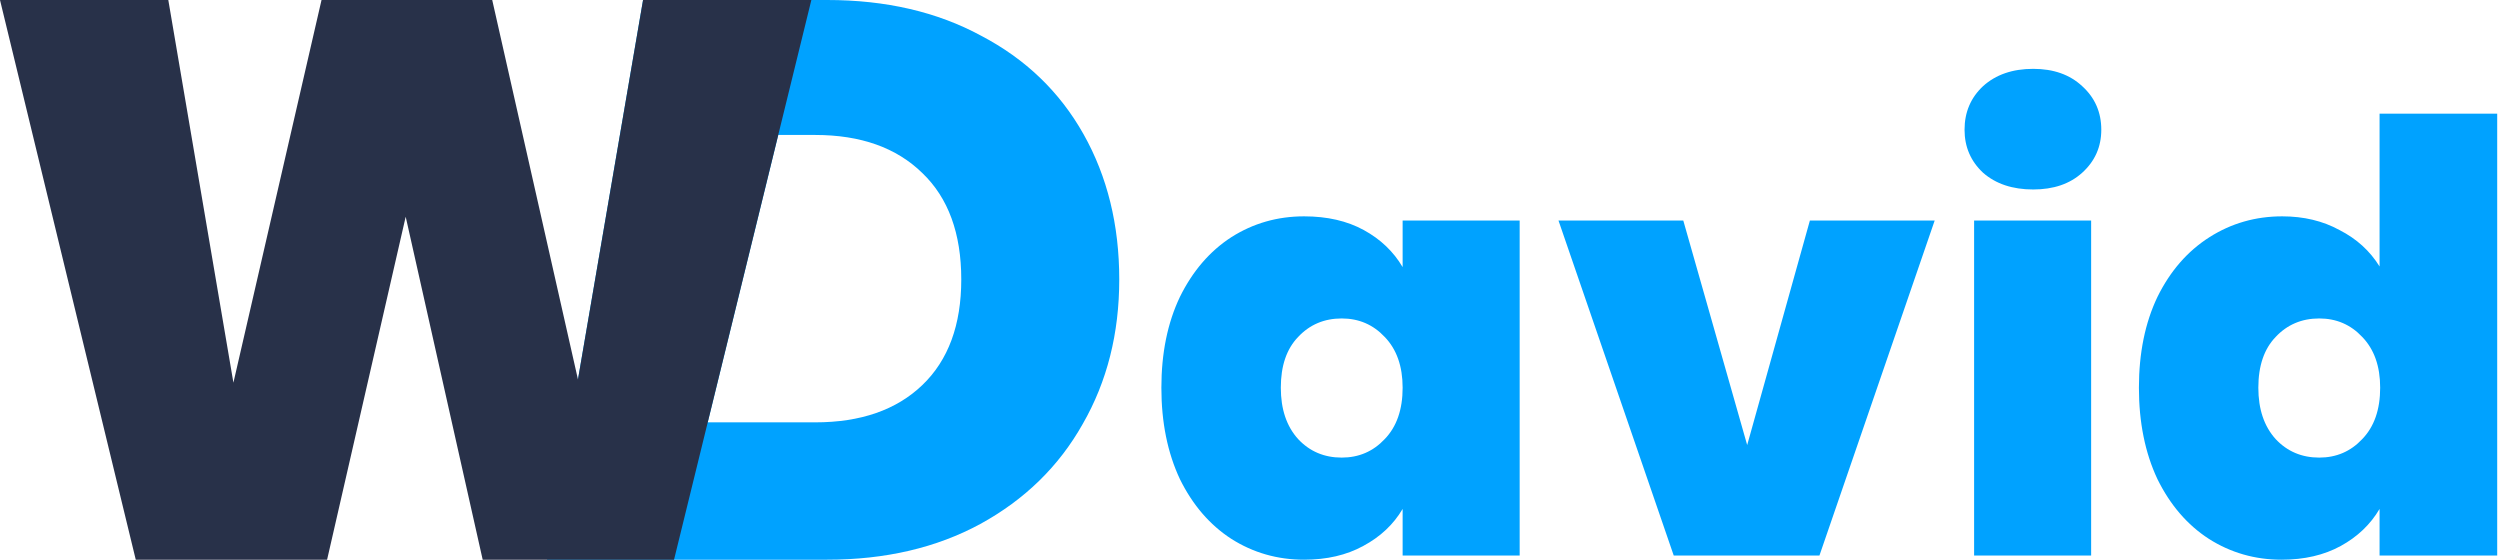 <svg viewBox="0 0 134 30"
            fill="none"
            xmlns="http://www.w3.org/2000/svg"
        >
            <path
                d="M44.333 0C47.482 0 50.233 0.638 52.588 1.915C54.971 3.163 56.801 4.922 58.077 7.192C59.354 9.461 59.992 12.057 59.992 14.979C59.992 17.872 59.34 20.454 58.035 22.723C56.758 24.993 54.928 26.78 52.545 28.085C50.191 29.362 47.453 30 44.333 30H29.322L34.468 0H43.489H44.333ZM43.694 22.638C46.134 22.638 48.049 21.972 49.439 20.638C50.829 19.305 51.524 17.419 51.524 14.979C51.524 12.511 50.829 10.61 49.439 9.277C48.049 7.915 46.134 7.234 43.694 7.234H41.714L37.934 22.638H43.694Z"
                fill="#00A2FF"
            />
            <path
                d="M43.489 0L36.128 30H25.872L21.745 11.617L17.532 30H7.277L0 0H9.021L12.511 20.511L17.234 0H26.383L30.979 20.34L34.468 0H43.489Z"
                fill="#283149"
            />
            <path
                d="M62.25 20.782C62.25 18.926 62.581 17.304 63.242 15.917C63.925 14.53 64.843 13.463 65.995 12.716C67.169 11.969 68.47 11.596 69.9 11.596C71.138 11.596 72.204 11.841 73.101 12.332C73.997 12.823 74.69 13.484 75.181 14.316V11.82H81.454V29.776H75.181V27.279C74.69 28.112 73.986 28.773 73.069 29.264C72.172 29.755 71.116 30 69.9 30C68.47 30 67.169 29.627 65.995 28.88C64.843 28.133 63.925 27.066 63.242 25.679C62.581 24.271 62.25 22.638 62.25 20.782ZM75.181 20.782C75.181 19.63 74.861 18.723 74.221 18.061C73.602 17.4 72.834 17.069 71.916 17.069C70.978 17.069 70.199 17.4 69.58 18.061C68.961 18.701 68.652 19.608 68.652 20.782C68.652 21.934 68.961 22.852 69.58 23.535C70.199 24.196 70.978 24.527 71.916 24.527C72.834 24.527 73.602 24.196 74.221 23.535C74.861 22.873 75.181 21.956 75.181 20.782Z"
                fill="#00A2FF"
            />
            <path
                d="M93.649 23.855L97.01 11.82H103.699L97.522 29.776H89.712L83.535 11.82H90.224L93.649 23.855Z"
                fill="#00A2FF"
            />
            <path
                d="M108.98 10.156C107.871 10.156 106.975 9.857 106.292 9.259C105.63 8.641 105.3 7.872 105.3 6.955C105.3 6.016 105.63 5.237 106.292 4.618C106.975 4 107.871 3.69 108.98 3.69C110.069 3.69 110.944 4 111.605 4.618C112.288 5.237 112.629 6.016 112.629 6.955C112.629 7.872 112.288 8.641 111.605 9.259C110.944 9.857 110.069 10.156 108.98 10.156ZM112.085 11.82V29.776H105.812V11.82H112.085Z"
                fill="#00A2FF"
            />
            <path
                d="M114.646 20.782C114.646 18.926 114.976 17.304 115.638 15.917C116.321 14.53 117.249 13.463 118.423 12.716C119.596 11.969 120.898 11.596 122.327 11.596C123.48 11.596 124.504 11.841 125.4 12.332C126.318 12.802 127.032 13.452 127.545 14.284V6.091H133.85V29.776H127.545V27.279C127.054 28.112 126.36 28.773 125.464 29.264C124.568 29.755 123.512 30 122.295 30C120.866 30 119.564 29.627 118.391 28.88C117.238 28.133 116.321 27.066 115.638 25.679C114.976 24.271 114.646 22.638 114.646 20.782ZM127.577 20.782C127.577 19.63 127.257 18.723 126.616 18.061C125.998 17.4 125.229 17.069 124.312 17.069C123.373 17.069 122.594 17.4 121.975 18.061C121.357 18.701 121.047 19.608 121.047 20.782C121.047 21.934 121.357 22.852 121.975 23.535C122.594 24.196 123.373 24.527 124.312 24.527C125.229 24.527 125.998 24.196 126.616 23.535C127.257 22.873 127.577 21.956 127.577 20.782Z"
                fill="#00A2FF"
            />
        </svg>